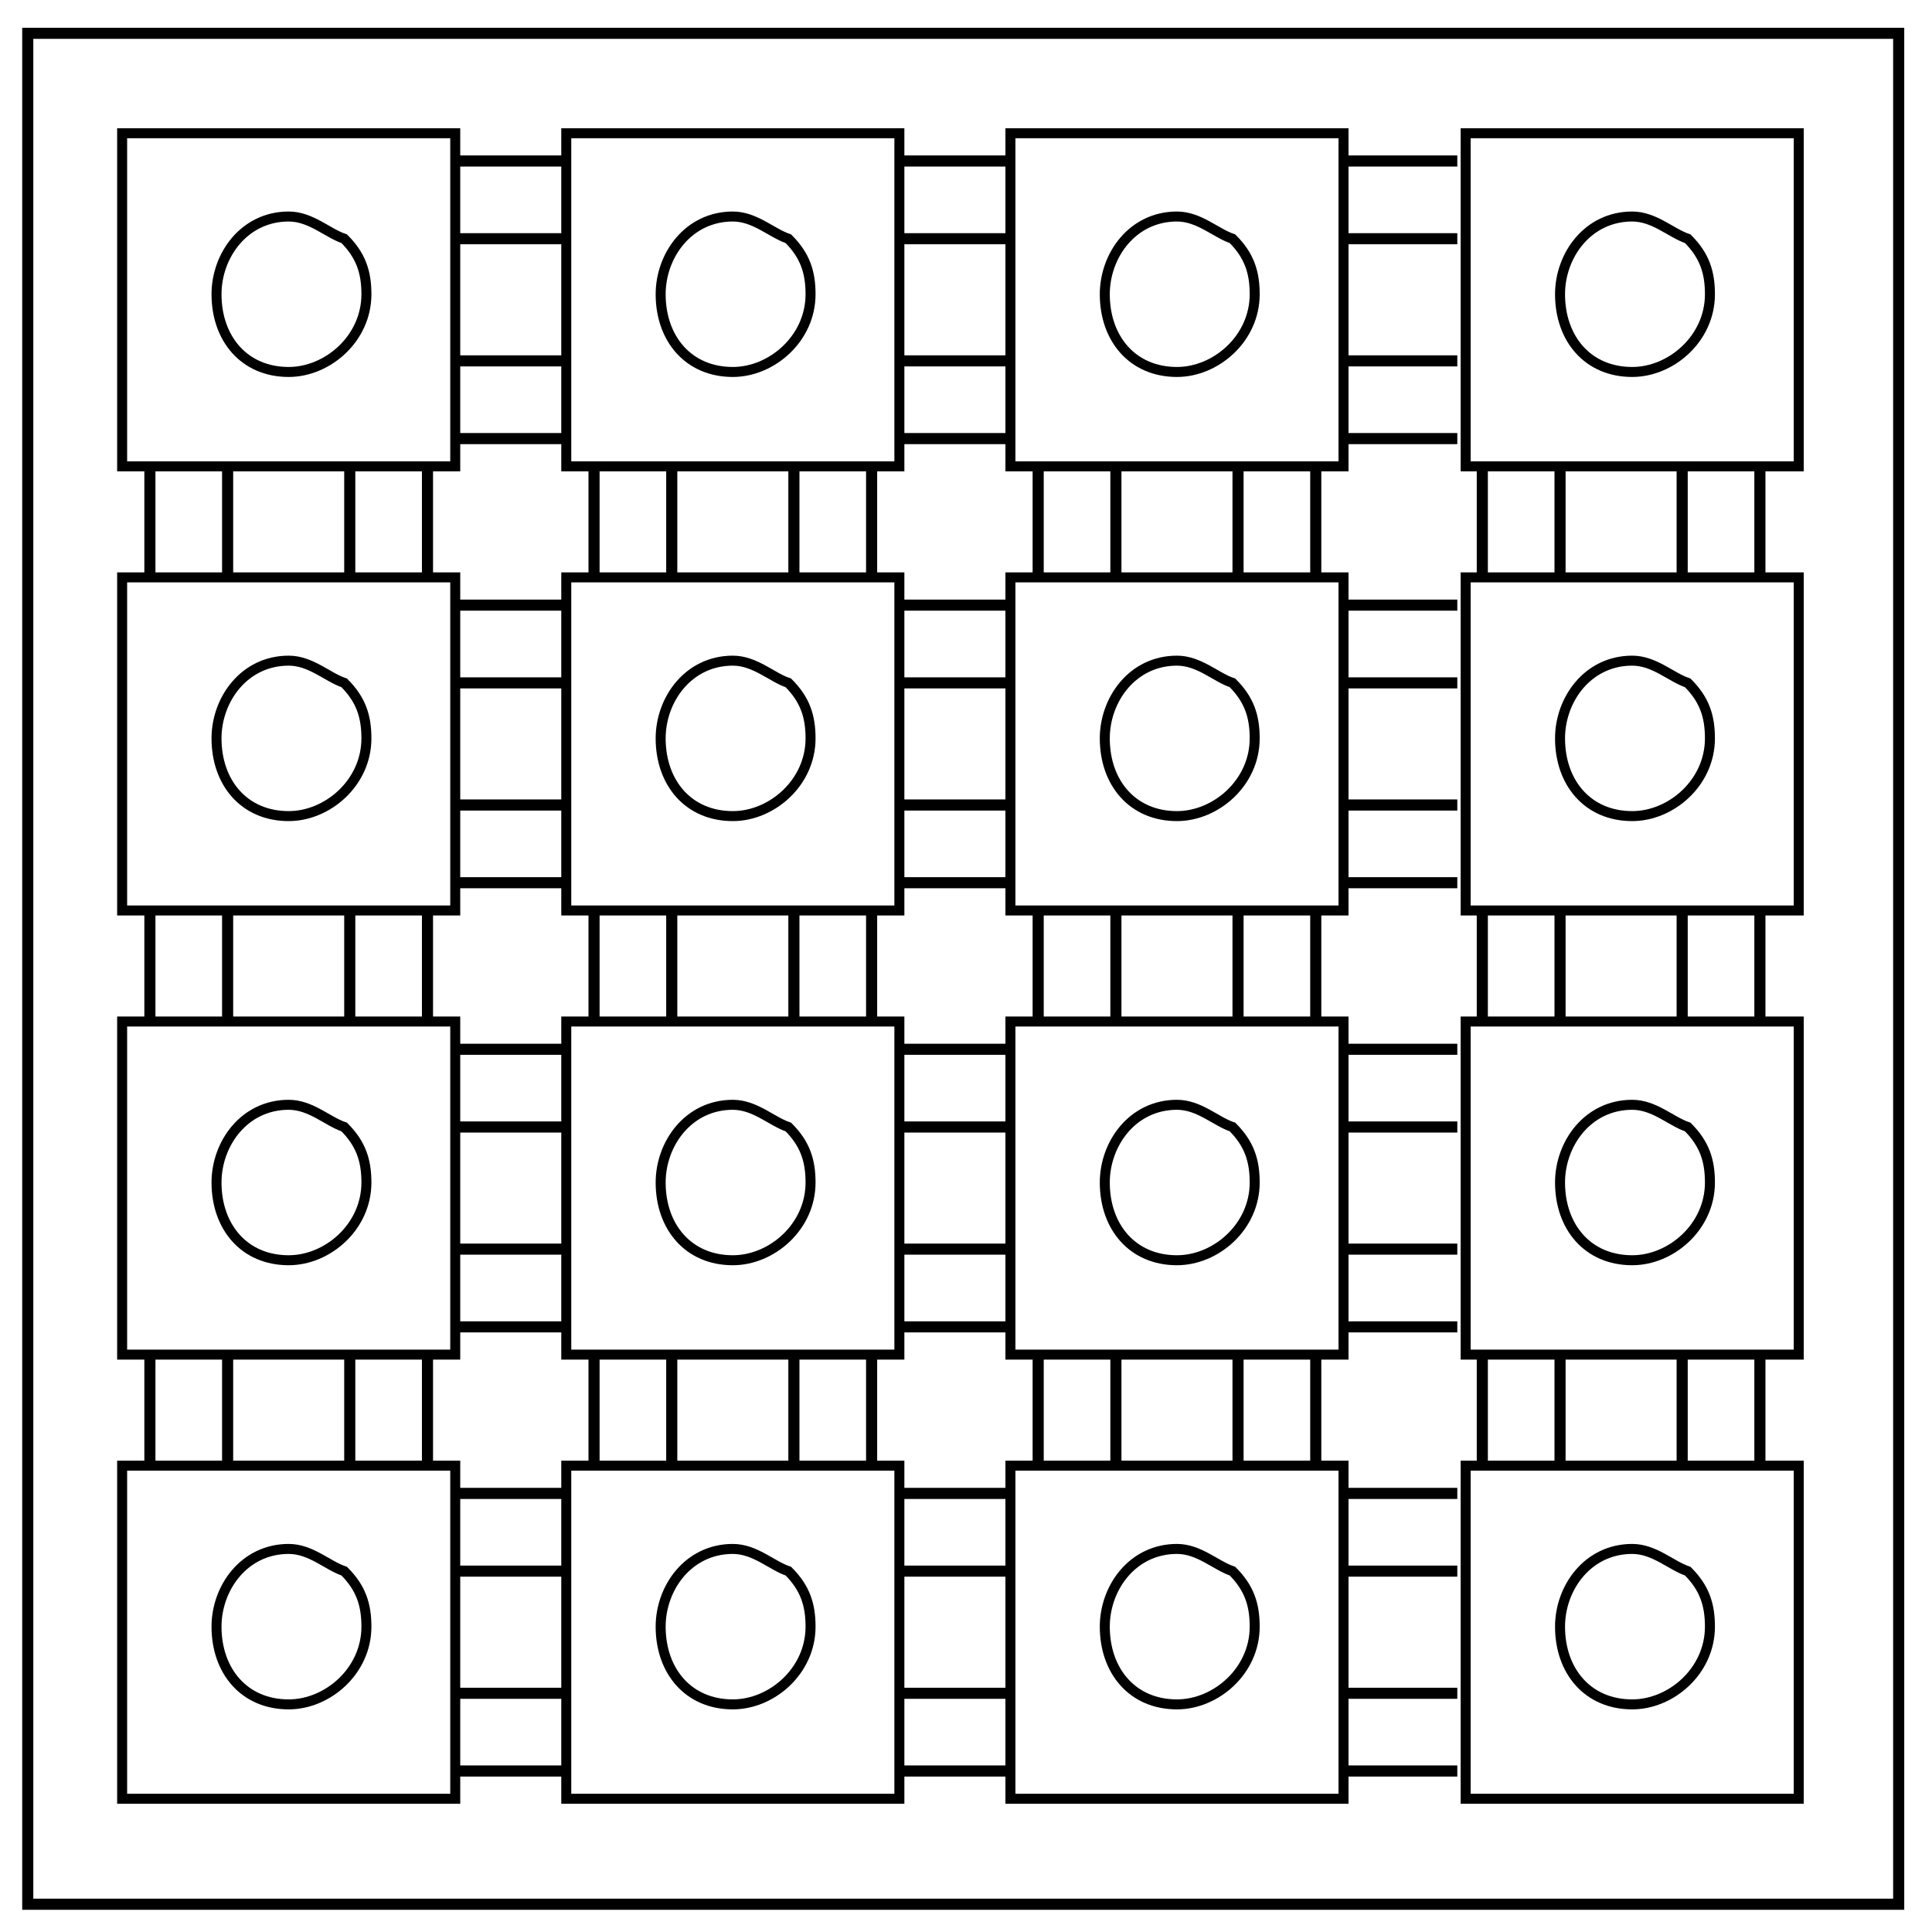 <svg viewBox="0 0 348 348" fill="none" xmlns="http://www.w3.org/2000/svg"><path d="M342 6H5v337h337Z" stroke-width="2" stroke="#000"/><g stroke-width="2" stroke="#000"><path d="M281 53c0-7 5-14 13-14 4 0 7 3 10 4 3 3 4 6 4 10 0 8-7 14-14 14-8 0-13-6-13-14z" stroke-width="1.8"/><path d="M264 24h60v60h-60z" stroke-width="1.8"/></g><g stroke-width="2" stroke="#000"><path d="M199 53c0-7 5-14 13-14 4 0 7 3 10 4 3 3 4 6 4 10 0 8-7 14-14 14-8 0-13-6-13-14z" stroke-width="1.8"/><path d="M182 24h60v60h-60z" stroke-width="1.8"/></g><g stroke-width="2" stroke="#000"><path d="M119 53c0-7 5-14 13-14 4 0 7 3 10 4 3 3 4 6 4 10 0 8-7 14-14 14-8 0-13-6-13-14z" stroke-width="1.8"/><path d="M102 24h60v60h-60z" stroke-width="1.8"/></g><g stroke-width="2" stroke="#000"><path d="M39 53c0-7 5-14 13-14 4 0 7 3 10 4 3 3 4 6 4 10 0 8-7 14-14 14-8 0-13-6-13-14z" stroke-width="1.8"/><path d="M22 24h60v60H22z" stroke-width="1.8"/></g><g stroke-width="2" stroke="#000"><path d="M281 133c0-7 5-14 13-14 4 0 7 3 10 4 3 3 4 6 4 10 0 8-7 14-14 14-8 0-13-6-13-14z" stroke-width="1.8"/><path d="M264 104h60v60h-60z" stroke-width="1.8"/></g><g stroke-width="2" stroke="#000"><path d="M199 133c0-7 5-14 13-14 4 0 7 3 10 4 3 3 4 6 4 10 0 8-7 14-14 14-8 0-13-6-13-14z" stroke-width="1.8"/><path d="M182 104h60v60h-60z" stroke-width="1.8"/></g><g stroke-width="2" stroke="#000"><path d="M119 133c0-7 5-14 13-14 4 0 7 3 10 4 3 3 4 6 4 10 0 8-7 14-14 14-8 0-13-6-13-14z" stroke-width="1.8"/><path d="M102 104h60v60h-60z" stroke-width="1.8"/></g><g stroke-width="2" stroke="#000"><path d="M39 133c0-7 5-14 13-14 4 0 7 3 10 4 3 3 4 6 4 10 0 8-7 14-14 14-8 0-13-6-13-14z" stroke-width="1.8"/><path d="M22 104h60v60H22z" stroke-width="1.8"/></g><g stroke-width="2" stroke="#000"><path d="M281 213c0-7 5-14 13-14 4 0 7 3 10 4 3 3 4 6 4 10 0 8-7 14-14 14-8 0-13-6-13-14z" stroke-width="1.8"/><path d="M264 184h60v60h-60z" stroke-width="1.8"/></g><g stroke-width="2" stroke="#000"><path d="M199 213c0-7 5-14 13-14 4 0 7 3 10 4 3 3 4 6 4 10 0 8-7 14-14 14-8 0-13-6-13-14z" stroke-width="1.8"/><path d="M182 184h60v60h-60z" stroke-width="1.8"/></g><g stroke-width="2" stroke="#000"><path d="M119 213c0-7 5-14 13-14 4 0 7 3 10 4 3 3 4 6 4 10 0 8-7 14-14 14-8 0-13-6-13-14z" stroke-width="1.8"/><path d="M102 184h60v60h-60z" stroke-width="1.8"/></g><g stroke-width="2" stroke="#000"><path d="M39 213c0-7 5-14 13-14 4 0 7 3 10 4 3 3 4 6 4 10 0 8-7 14-14 14-8 0-13-6-13-14z" stroke-width="1.8"/><path d="M22 184h60v60H22z" stroke-width="1.8"/></g><g stroke-width="2" stroke="#000"><path d="M281 293c0-7 5-14 13-14 4 0 7 3 10 4 3 3 4 6 4 10 0 8-7 14-14 14-8 0-13-6-13-14z" stroke-width="1.8"/><path d="M264 264h60v60h-60z" stroke-width="1.8"/></g><g stroke-width="2" stroke="#000"><path d="M199 293c0-7 5-14 13-14 4 0 7 3 10 4 3 3 4 6 4 10 0 8-7 14-14 14-8 0-13-6-13-14z" stroke-width="1.8"/><path d="M182 264h60v60h-60z" stroke-width="1.8"/></g><g stroke-width="2" stroke="#000"><path d="M119 293c0-7 5-14 13-14 4 0 7 3 10 4 3 3 4 6 4 10 0 8-7 14-14 14-8 0-13-6-13-14z" stroke-width="1.8"/><path d="M102 264h60v60h-60z" stroke-width="1.8"/></g><g stroke-width="2" stroke="#000"><path d="M39 293c0-7 5-14 13-14 4 0 7 3 10 4 3 3 4 6 4 10 0 8-7 14-14 14-8 0-13-6-13-14z" stroke-width="1.8"/><path d="M22 264h60v60H22z" stroke-width="1.8"/></g><g stroke="#000" stroke-width="2"><path d="M27 84v20M41 84v20M63 84v20M77 84v20M107 84v20M121 84v20M143 84v20M157 84v20"/><g><path d="M187 84v20M201 84v20"/></g><g><path d="M223 84v20M237 84v20"/></g><g><path d="M267 84v20M281 84v20"/></g><g><path d="M303 84v20M317 84v20"/></g><g><path d="M27 164v20M41 164v20M63 164v20M77 164v20M107 164v20M121 164v20M143 164v20M157 164v20"/><g><path d="M187 164v20M201 164v20"/></g><g><path d="M223 164v20M237 164v20"/></g><g><path d="M267 164v20M281 164v20"/></g><g><path d="M303 164v20M317 164v20"/></g></g><g><path d="M27 244v20M41 244v20M63 244v20M77 244v20M107 244v20M121 244v20M143 244v20M157 244v20"/><g><path d="M187 244v20M201 244v20"/></g><g><path d="M223 244v20M237 244v20"/></g><g><path d="M267 244v20M281 244v20"/></g><g><path d="M303 244v20M317 244v20"/></g></g></g><g stroke="#000" stroke-width="2"><path d="M29 84v20M43 84v20" transform="matrix(0 1 -1.006 0 347 0)"/><path d="M29 84v20M43 84v20" transform="matrix(0 1 -1.006 0 347 36)"/><path d="M29 84v20M43 84v20" transform="matrix(0 1 -1.006 0 347 80)"/><path d="M29 84v20M43 84v20" transform="matrix(0 1 -1.006 0 347 116)"/><g><path d="M29 84v20M43 84v20" transform="matrix(0 1 -1.006 0 347 160)"/></g><g><path d="M29 84v20M43 84v20" transform="matrix(0 1 -1.006 0 347 196)"/></g><g><path d="M29 84v20M43 84v20" transform="matrix(0 1 -1.006 0 347 240)"/></g><g><path d="M29 84v20M43 84v20" transform="matrix(0 1 -1.006 0 347 276)"/></g><g><path d="M29 84v20M43 84v20" transform="matrix(0 1 -1.006 0 267 0)"/><path d="M29 84v20M43 84v20" transform="matrix(0 1 -1.006 0 267 36)"/><path d="M29 84v20M43 84v20" transform="matrix(0 1 -1.006 0 267 80)"/><path d="M29 84v20M43 84v20" transform="matrix(0 1 -1.006 0 267 116)"/><g><path d="M29 84v20M43 84v20" transform="matrix(0 1 -1.006 0 267 160)"/></g><g><path d="M29 84v20M43 84v20" transform="matrix(0 1 -1.006 0 267 196)"/></g><g><path d="M29 84v20M43 84v20" transform="matrix(0 1 -1.006 0 267 240)"/></g><g><path d="M29 84v20M43 84v20" transform="matrix(0 1 -1.006 0 267 276)"/></g></g><g><path d="M29 84v20M43 84v20" transform="matrix(0 1 -1.006 0 186 0)"/><path d="M29 84v20M43 84v20" transform="matrix(0 1 -1.006 0 186 36)"/><path d="M29 84v20M43 84v20" transform="matrix(0 1 -1.006 0 186 80)"/><path d="M29 84v20M43 84v20" transform="matrix(0 1 -1.006 0 186 116)"/><g><path d="M29 84v20M43 84v20" transform="matrix(0 1 -1.006 0 186 160)"/></g><g><path d="M29 84v20M43 84v20" transform="matrix(0 1 -1.006 0 186 196)"/></g><g><path d="M29 84v20M43 84v20" transform="matrix(0 1 -1.006 0 186 240)"/></g><g><path d="M29 84v20M43 84v20" transform="matrix(0 1 -1.006 0 186 276)"/></g></g></g></svg>